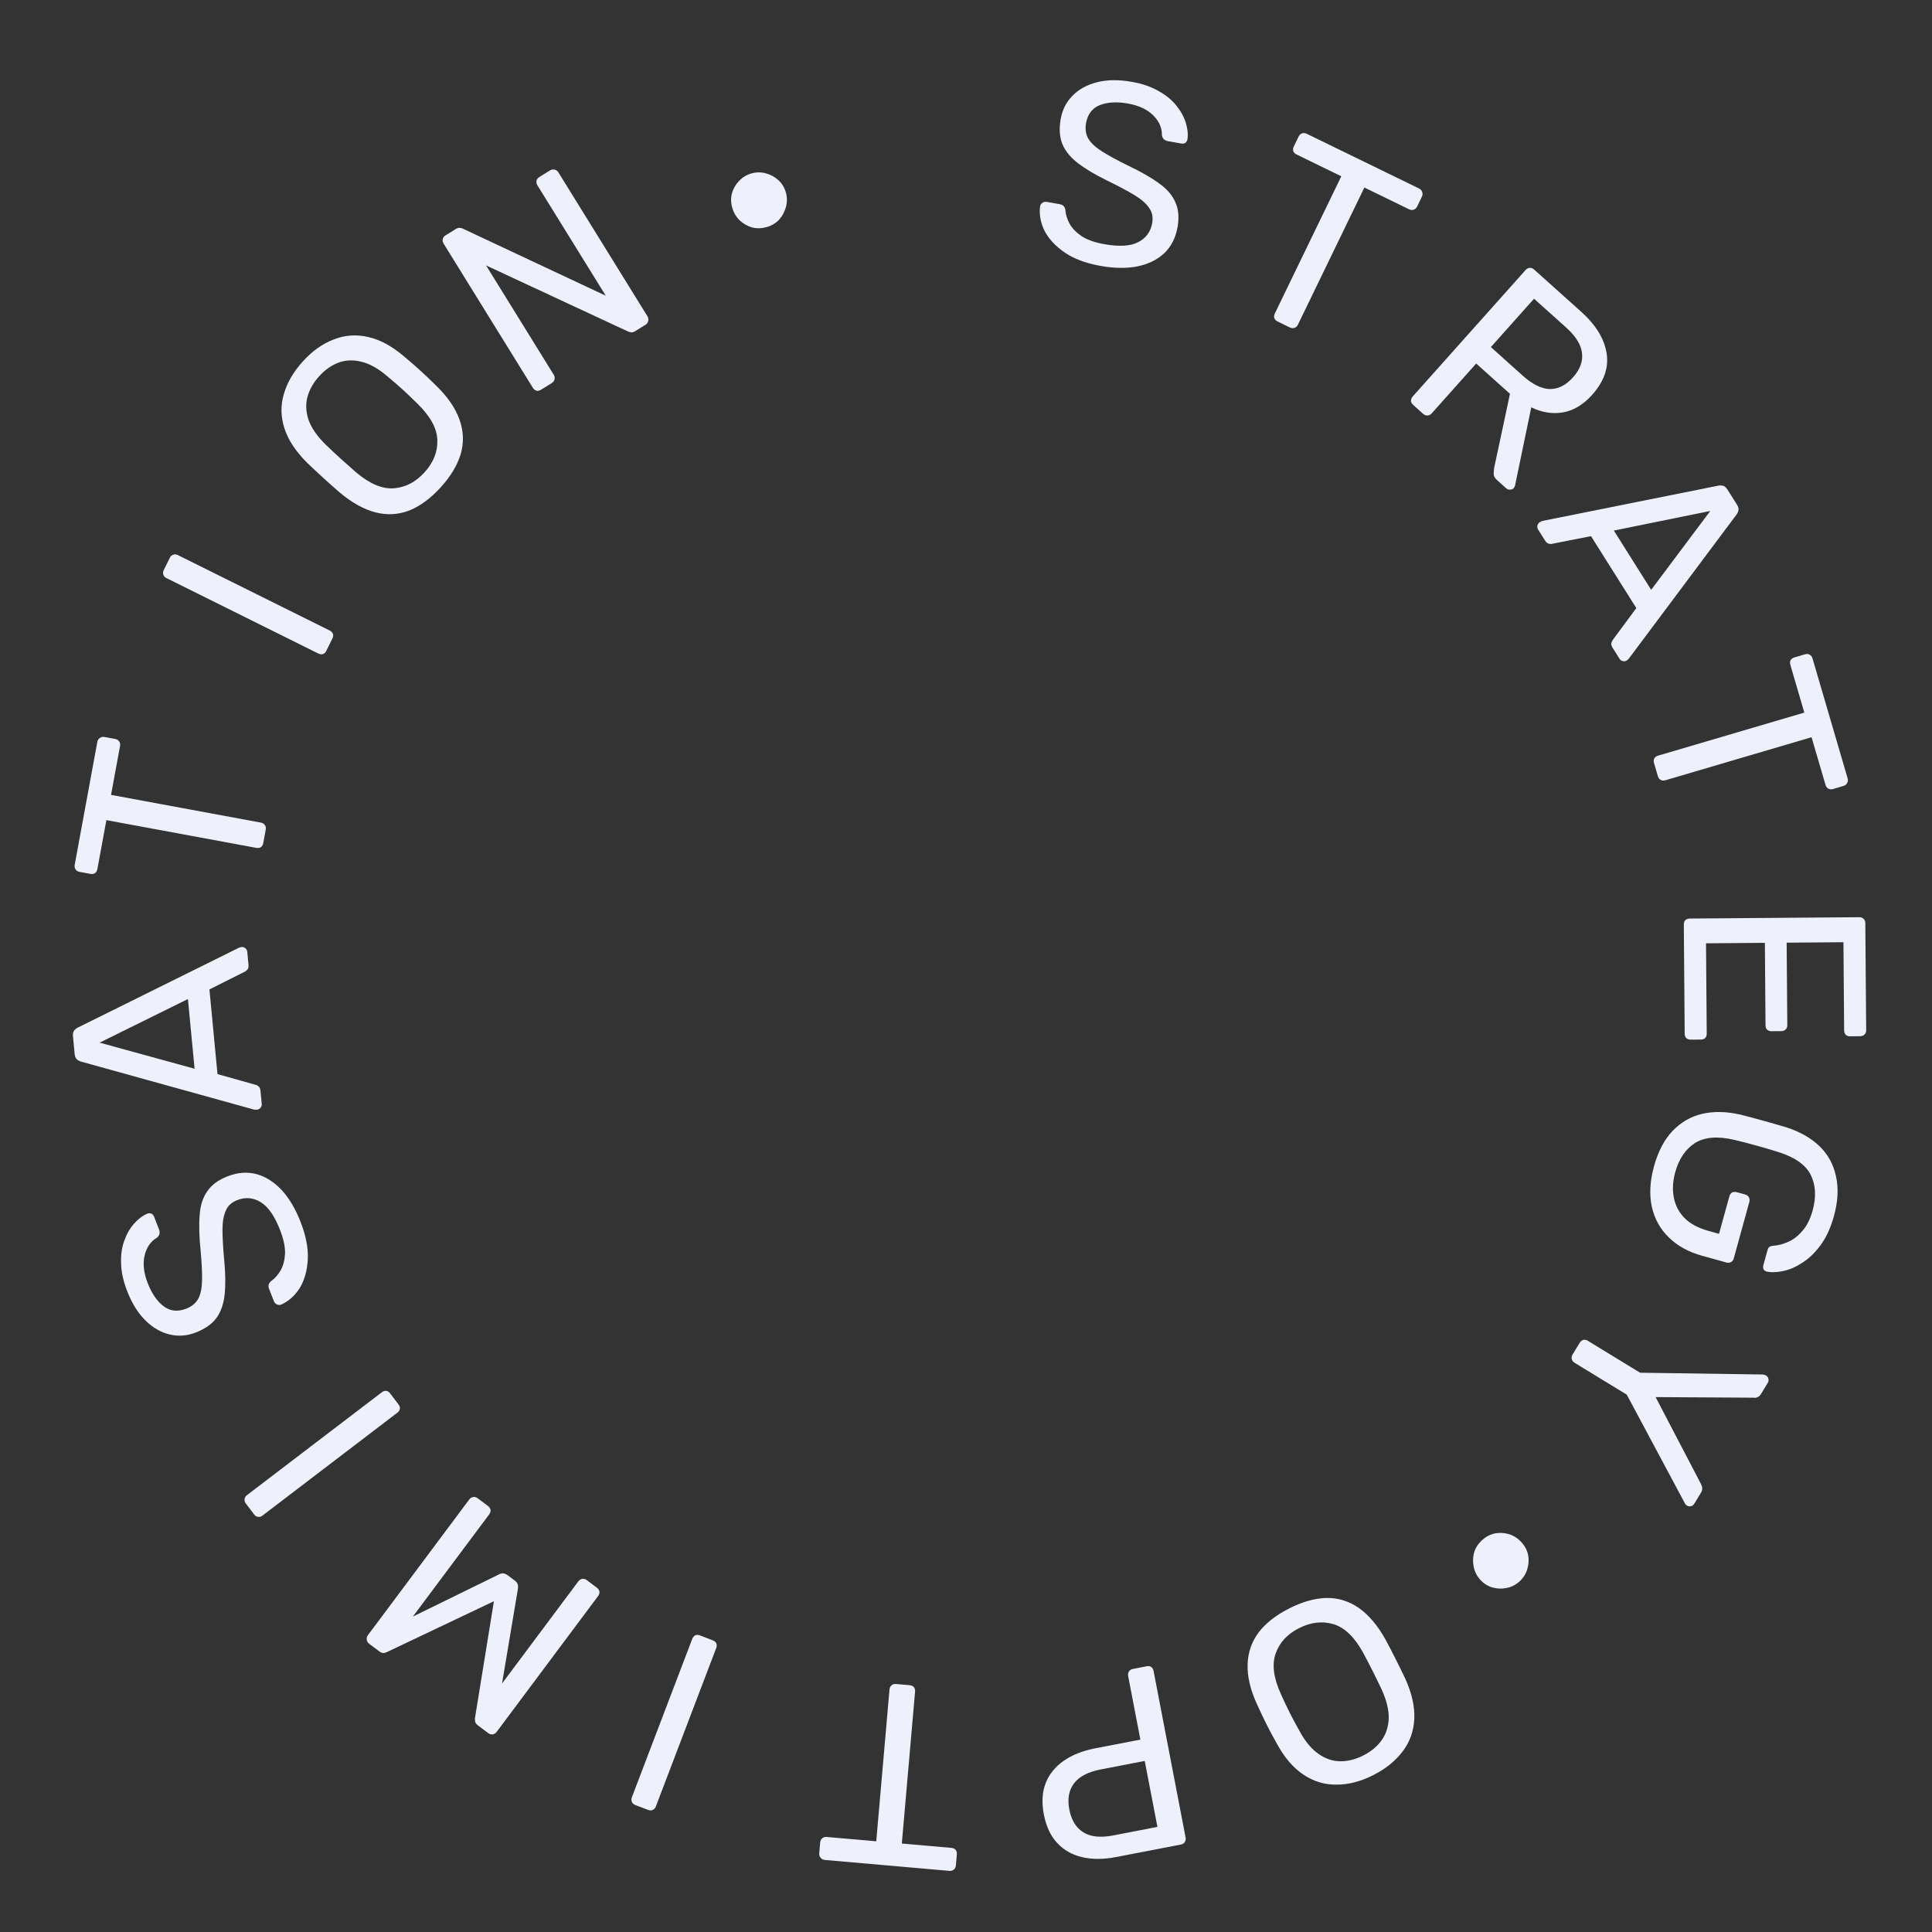 <svg width="160" height="160" viewBox="0 0 160 160" fill="none" xmlns="http://www.w3.org/2000/svg">
<rect x="0" y="0" width="160" height="160" fill="#333333" stroke="none"/>
<path d="M91.154 22.023C89.928 21.806 88.932 21.434 88.167 20.906C87.403 20.379 86.847 19.779 86.5 19.107C86.169 18.423 86.048 17.748 86.137 17.08C86.157 16.967 86.216 16.876 86.316 16.806C86.432 16.725 86.553 16.696 86.68 16.718L87.758 16.909C87.928 16.939 88.047 17.003 88.117 17.103C88.186 17.203 88.226 17.311 88.234 17.429C88.259 17.782 88.376 18.152 88.584 18.538C88.795 18.909 89.127 19.252 89.581 19.564C90.051 19.866 90.681 20.086 91.471 20.225C92.683 20.44 93.608 20.385 94.246 20.062C94.901 19.727 95.292 19.2 95.419 18.481C95.505 17.987 95.42 17.565 95.162 17.214C94.92 16.852 94.51 16.496 93.932 16.146C93.354 15.797 92.596 15.394 91.659 14.938C90.682 14.46 89.886 13.985 89.272 13.513C88.657 13.041 88.226 12.514 87.98 11.932C87.747 11.353 87.702 10.662 87.843 9.858C87.977 9.097 88.3 8.456 88.814 7.936C89.329 7.402 90.005 7.028 90.843 6.812C91.68 6.597 92.641 6.585 93.727 6.777C94.601 6.931 95.341 7.186 95.948 7.54C96.57 7.883 97.066 8.29 97.433 8.762C97.803 9.22 98.061 9.695 98.208 10.186C98.356 10.663 98.401 11.114 98.34 11.539C98.323 11.638 98.27 11.73 98.183 11.817C98.097 11.889 97.977 11.911 97.822 11.884L96.701 11.686C96.602 11.668 96.502 11.621 96.399 11.545C96.31 11.471 96.251 11.352 96.222 11.187C96.239 10.594 96 10.05 95.506 9.555C95.011 9.061 94.313 8.734 93.411 8.575C92.495 8.413 91.716 8.457 91.076 8.707C90.45 8.96 90.072 9.46 89.94 10.207C89.856 10.687 89.919 11.112 90.13 11.484C90.343 11.841 90.718 12.191 91.254 12.533C91.79 12.875 92.499 13.262 93.382 13.694C94.456 14.204 95.321 14.698 95.978 15.178C96.637 15.643 97.09 16.167 97.337 16.748C97.6 17.318 97.661 18.005 97.519 18.809C97.363 19.697 96.997 20.417 96.42 20.969C95.846 21.508 95.106 21.871 94.2 22.06C93.311 22.237 92.296 22.225 91.154 22.023Z" fill="#EEF0FB"/>
<path d="M105.803 26.623C105.674 26.56 105.584 26.468 105.531 26.347C105.498 26.219 105.512 26.091 105.575 25.962L111.081 14.599L107.374 12.794C107.245 12.732 107.155 12.64 107.102 12.518C107.068 12.391 107.083 12.262 107.145 12.133L107.539 11.322C107.607 11.18 107.699 11.089 107.814 11.05C107.947 11.004 108.079 11.012 108.207 11.074L117.513 15.606C117.655 15.675 117.742 15.773 117.776 15.901C117.829 16.022 117.821 16.154 117.752 16.295L117.359 17.107C117.296 17.236 117.198 17.323 117.064 17.37C116.95 17.409 116.821 17.395 116.68 17.326L112.992 15.53L107.486 26.893C107.423 27.022 107.325 27.109 107.192 27.156C107.077 27.195 106.949 27.181 106.807 27.112L105.803 26.623Z" fill="#EEF0FB"/>
<path d="M117.035 33.533C116.918 33.428 116.856 33.314 116.849 33.193C116.852 33.061 116.901 32.941 116.996 32.834L126.333 22.373C126.438 22.255 126.551 22.193 126.672 22.186C126.803 22.169 126.927 22.213 127.044 22.318L130.945 25.816C132.149 26.896 132.85 28.035 133.049 29.232C133.247 30.429 132.85 31.583 131.859 32.693C131.125 33.516 130.316 34.002 129.434 34.153C128.571 34.302 127.698 34.163 126.813 33.735L125.471 40.205C125.446 40.297 125.41 40.371 125.362 40.424C125.286 40.51 125.182 40.551 125.05 40.548C124.929 40.555 124.826 40.52 124.74 40.443L123.973 39.755C123.792 39.593 123.702 39.425 123.702 39.252C123.703 39.08 123.714 38.917 123.736 38.763L125.05 32.615L122.252 30.106L118.563 34.239C118.467 34.346 118.349 34.404 118.208 34.411C118.087 34.418 117.967 34.369 117.85 34.264L117.035 33.533ZM123.467 28.744L126.105 31.11C126.904 31.827 127.649 32.197 128.339 32.219C129.038 32.231 129.683 31.906 130.274 31.244C130.856 30.592 131.102 29.919 131.013 29.223C130.934 28.537 130.49 27.831 129.68 27.105L127.042 24.739L123.467 28.744Z" fill="#EEF0FB"/>
<path d="M127.376 43.847C127.315 43.75 127.297 43.642 127.324 43.523C127.351 43.405 127.413 43.315 127.51 43.254C127.57 43.215 127.64 43.179 127.721 43.145L142.299 40.22C142.45 40.192 142.589 40.197 142.715 40.236C142.841 40.275 142.957 40.379 143.064 40.549L143.842 41.784C143.949 41.954 143.993 42.104 143.974 42.235C143.955 42.365 143.9 42.493 143.809 42.618L134.897 54.538C134.84 54.608 134.781 54.662 134.721 54.7C134.624 54.761 134.516 54.779 134.398 54.752C134.28 54.725 134.19 54.663 134.129 54.567L133.545 53.64C133.454 53.495 133.421 53.363 133.448 53.244C133.482 53.138 133.522 53.053 133.567 52.99L135.514 50.36L131.76 44.401L128.554 45.032C128.486 45.059 128.393 45.058 128.274 45.032C128.156 45.005 128.051 44.919 127.959 44.773L127.376 43.847ZM133.652 43.94L136.743 48.846L141.639 42.315L133.652 43.94Z" fill="#EEF0FB"/>
<path d="M136.98 63.193C136.939 63.056 136.946 62.927 137.001 62.806C137.073 62.696 137.177 62.62 137.315 62.58L149.427 59.014L148.268 55.057C148.228 54.92 148.235 54.791 148.289 54.671C148.361 54.56 148.466 54.484 148.603 54.444L149.469 54.189C149.62 54.145 149.749 54.152 149.855 54.21C149.979 54.278 150.062 54.38 150.102 54.518L153.011 64.451C153.056 64.602 153.042 64.733 152.97 64.844C152.916 64.964 152.813 65.047 152.662 65.091L151.797 65.346C151.659 65.386 151.529 65.373 151.404 65.305C151.298 65.246 151.222 65.142 151.178 64.991L150.025 61.054L137.912 64.62C137.775 64.66 137.644 64.647 137.52 64.579C137.413 64.52 137.338 64.416 137.293 64.265L136.98 63.193Z" fill="#EEF0FB"/>
<path d="M139.447 76.568C139.446 76.41 139.488 76.288 139.573 76.202C139.673 76.115 139.794 76.071 139.937 76.07L153.959 75.959C154.117 75.957 154.239 75.999 154.325 76.085C154.426 76.17 154.477 76.291 154.478 76.448L154.549 85.317C154.55 85.474 154.501 85.597 154.401 85.683C154.316 85.77 154.195 85.814 154.037 85.815L153.221 85.822C153.064 85.823 152.942 85.781 152.855 85.695C152.769 85.61 152.725 85.489 152.723 85.332L152.666 78.031L147.963 78.068L148.017 84.897C148.018 85.054 147.969 85.176 147.87 85.263C147.784 85.349 147.663 85.393 147.506 85.394L146.711 85.401C146.568 85.402 146.446 85.36 146.345 85.275C146.258 85.19 146.214 85.068 146.213 84.911L146.159 78.082L141.285 78.121L141.344 85.594C141.345 85.751 141.303 85.873 141.218 85.96C141.133 86.046 141.011 86.09 140.854 86.092L140.016 86.098C139.873 86.099 139.751 86.057 139.65 85.972C139.564 85.887 139.52 85.766 139.519 85.608L139.447 76.568Z" fill="#EEF0FB"/>
<path d="M136.977 96.587C137.316 95.359 137.831 94.38 138.522 93.65C139.21 92.935 140.03 92.464 140.983 92.238C141.933 92.026 142.974 92.047 144.107 92.301C144.718 92.456 145.361 92.627 146.037 92.814C146.727 93.005 147.38 93.194 147.997 93.379C149.099 93.744 149.997 94.26 150.689 94.928C151.391 95.612 151.845 96.444 152.05 97.422C152.27 98.404 152.212 99.502 151.877 100.716C151.61 101.682 151.24 102.486 150.766 103.127C150.293 103.768 149.779 104.257 149.226 104.594C148.682 104.949 148.153 105.173 147.636 105.268C147.117 105.376 146.682 105.39 146.333 105.308C146.205 105.287 146.112 105.224 146.052 105.118C146.005 105.017 146.001 104.897 146.039 104.759L146.376 103.537C146.414 103.399 146.471 103.303 146.545 103.25C146.615 103.21 146.727 103.181 146.88 103.164C147.273 103.139 147.682 103.03 148.107 102.836C148.528 102.655 148.915 102.354 149.269 101.932C149.633 101.528 149.916 100.96 150.118 100.229C150.422 99.125 150.371 98.152 149.964 97.312C149.554 96.485 148.673 95.855 147.323 95.421C146.106 95.039 144.879 94.699 143.639 94.4C142.244 94.073 141.15 94.163 140.357 94.671C139.577 95.183 139.037 95.984 138.736 97.075C138.534 97.806 138.493 98.493 138.613 99.135C138.729 99.791 139.018 100.361 139.478 100.845C139.952 101.333 140.624 101.698 141.493 101.939L142.362 102.18L143.219 99.075C143.257 98.936 143.331 98.831 143.44 98.757C143.559 98.701 143.695 98.694 143.847 98.736L144.509 98.919C144.661 98.962 144.767 99.035 144.827 99.141C144.896 99.265 144.912 99.395 144.874 99.533L143.584 104.212C143.542 104.364 143.462 104.467 143.342 104.524C143.236 104.583 143.108 104.592 142.956 104.55L140.969 104C139.838 103.686 138.916 103.178 138.204 102.476C137.488 101.787 137.018 100.936 136.792 99.923C136.58 98.913 136.642 97.801 136.977 96.587Z" fill="#EEF0FB"/>
<path d="M130.823 111.205C130.898 111.083 130.997 111.001 131.123 110.96C131.253 110.939 131.379 110.966 131.501 111.041L135.826 113.683L145.991 113.829C146.035 113.839 146.079 113.849 146.123 113.86C146.167 113.87 146.214 113.89 146.263 113.92C146.36 113.979 146.423 114.068 146.452 114.186C146.481 114.305 146.465 114.413 146.406 114.51L145.826 115.465C145.759 115.575 145.669 115.654 145.556 115.702C145.455 115.758 145.344 115.774 145.224 115.751L137.111 115.702L140.873 122.907C140.934 123.028 140.966 123.14 140.97 123.243C140.979 123.366 140.95 123.483 140.883 123.593L140.314 124.529C140.247 124.639 140.155 124.708 140.037 124.737C139.919 124.765 139.811 124.75 139.713 124.69C139.665 124.66 139.626 124.628 139.596 124.593C139.567 124.559 139.542 124.518 139.52 124.471L134.721 115.499L130.397 112.857C130.275 112.782 130.197 112.676 130.163 112.538C130.135 112.42 130.161 112.294 130.243 112.159L130.823 111.205Z" fill="#EEF0FB"/>
<path d="M122.727 127.558C123.032 127.276 123.383 127.087 123.782 126.991C124.179 126.916 124.578 126.937 124.978 127.054C125.368 127.181 125.703 127.397 125.985 127.703C126.276 128.018 126.464 128.371 126.55 128.76C126.625 129.158 126.605 129.548 126.488 129.929C126.371 130.33 126.16 130.671 125.856 130.953C125.54 131.245 125.184 131.429 124.786 131.504C124.399 131.59 124.009 131.58 123.619 131.473C123.229 131.366 122.888 131.155 122.597 130.839C122.316 130.534 122.132 130.177 122.047 129.768C121.962 129.359 121.973 128.958 122.08 128.567C122.196 128.186 122.412 127.85 122.727 127.558Z" fill="#EEF0FB"/>
<path d="M106.759 133.206C107.858 132.649 108.89 132.359 109.856 132.335C110.828 132.324 111.722 132.601 112.536 133.167C113.357 133.746 114.093 134.617 114.744 135.78C115.04 136.336 115.317 136.87 115.575 137.381C115.839 137.905 116.107 138.452 116.378 139.021C116.92 140.223 117.17 141.323 117.129 142.323C117.082 143.342 116.766 144.241 116.18 145.019C115.588 145.816 114.769 146.481 113.722 147.011C112.687 147.535 111.681 147.797 110.702 147.795C109.717 147.813 108.801 147.539 107.954 146.973C107.114 146.42 106.378 145.565 105.747 144.408C105.438 143.859 105.151 143.322 104.887 142.798C104.629 142.286 104.371 141.743 104.113 141.168C103.551 139.959 103.288 138.849 103.323 137.837C103.351 136.843 103.658 135.957 104.243 135.179C104.835 134.414 105.674 133.756 106.759 133.206ZM107.581 134.836C106.611 135.328 105.967 136.023 105.651 136.921C105.322 137.827 105.464 138.95 106.077 140.293C106.341 140.881 106.586 141.399 106.812 141.846C107.044 142.306 107.314 142.811 107.624 143.361C108.094 144.23 108.621 144.861 109.205 145.256C109.776 145.657 110.375 145.859 111.001 145.862C111.628 145.865 112.261 145.705 112.9 145.381C113.538 145.058 114.042 144.642 114.411 144.134C114.78 143.626 114.979 143.019 115.009 142.314C115.025 141.616 114.83 140.816 114.424 139.915C114.153 139.346 113.901 138.831 113.669 138.371C113.444 137.924 113.179 137.416 112.877 136.847C112.161 135.556 111.343 134.775 110.421 134.504C109.498 134.233 108.552 134.344 107.581 134.836Z" fill="#EEF0FB"/>
<path d="M94.957 137.995C95.112 137.965 95.24 137.984 95.34 138.052C95.443 138.135 95.508 138.246 95.535 138.387L98.183 152.157C98.213 152.312 98.194 152.439 98.126 152.54C98.06 152.655 97.95 152.727 97.796 152.757L92.44 153.791C91.4 153.992 90.468 153.997 89.644 153.807C88.806 153.619 88.111 153.228 87.56 152.635C87.011 152.055 86.641 151.267 86.449 150.268C86.257 149.27 86.308 148.4 86.603 147.658C86.898 146.916 87.399 146.301 88.107 145.814C88.802 145.33 89.669 144.988 90.709 144.787L94.441 144.066L93.427 138.794C93.4 138.653 93.426 138.524 93.506 138.407C93.574 138.306 93.685 138.241 93.84 138.211L94.957 137.995ZM94.802 145.833L91.155 146.538C90.115 146.739 89.379 147.121 88.948 147.686C88.517 148.25 88.387 148.975 88.557 149.861C88.725 150.733 89.108 151.359 89.706 151.739C90.304 152.119 91.137 152.206 92.205 152L95.853 151.295L94.802 145.833Z" fill="#EEF0FB"/>
<path d="M75.334 139.56C75.476 139.573 75.594 139.626 75.686 139.72C75.763 139.828 75.795 139.953 75.782 140.095L74.685 152.674L78.792 153.034C78.935 153.047 79.052 153.1 79.144 153.195C79.221 153.302 79.254 153.427 79.241 153.57L79.163 154.468C79.149 154.625 79.096 154.742 79.003 154.821C78.894 154.912 78.768 154.951 78.626 154.938L68.315 154.034C68.158 154.02 68.041 153.96 67.964 153.853C67.872 153.758 67.833 153.633 67.846 153.476L67.925 152.577C67.937 152.435 67.998 152.318 68.106 152.227C68.199 152.149 68.324 152.116 68.481 152.13L72.567 152.489L73.665 139.91C73.677 139.767 73.738 139.65 73.846 139.559C73.939 139.481 74.064 139.449 74.221 139.463L75.334 139.56Z" fill="#EEF0FB"/>
<path d="M59.03 135.845C59.177 135.901 59.275 135.985 59.325 136.096C59.37 136.22 59.366 136.35 59.315 136.483L54.314 149.607C54.263 149.74 54.182 149.832 54.071 149.882C53.955 149.944 53.824 149.948 53.677 149.891L52.614 149.484C52.467 149.428 52.371 149.338 52.327 149.213C52.277 149.102 52.278 148.98 52.328 148.846L57.33 135.723C57.381 135.589 57.465 135.491 57.58 135.428C57.691 135.378 57.82 135.382 57.967 135.438L59.03 135.845Z" fill="#EEF0FB"/>
<path d="M49.431 131.488C49.546 131.574 49.617 131.681 49.646 131.81C49.655 131.942 49.616 132.065 49.531 132.18L41.14 143.415C41.046 143.541 40.939 143.613 40.819 143.63C40.679 143.651 40.551 143.618 40.437 143.532L39.578 142.887C39.441 142.784 39.363 142.672 39.346 142.552C39.329 142.432 39.326 142.34 39.337 142.277L40.904 132.606L32.054 136.812C31.997 136.841 31.914 136.868 31.806 136.894C31.686 136.911 31.557 136.868 31.419 136.765L30.578 136.133C30.452 136.039 30.385 135.926 30.376 135.794C30.347 135.665 30.38 135.537 30.474 135.411L38.864 124.176C38.95 124.061 39.063 123.994 39.203 123.974C39.323 123.956 39.446 123.995 39.572 124.089L40.414 124.721C40.528 124.807 40.6 124.914 40.629 125.043C40.637 125.175 40.599 125.298 40.513 125.413L34.192 133.878L41.249 130.422C41.38 130.341 41.517 130.301 41.66 130.301C41.795 130.313 41.931 130.37 42.068 130.473L42.601 130.872C42.749 130.984 42.843 131.099 42.88 131.216C42.909 131.345 42.909 131.489 42.88 131.646L41.577 139.421L47.899 130.955C47.985 130.841 48.097 130.773 48.238 130.753C48.358 130.736 48.475 130.77 48.59 130.856L49.431 131.488Z" fill="#EEF0FB"/>
<path d="M32.998 116.303C33.093 116.429 33.133 116.552 33.116 116.672C33.089 116.801 33.018 116.909 32.904 116.996L21.738 125.514C21.625 125.601 21.508 125.637 21.387 125.62C21.256 125.613 21.142 125.546 21.047 125.421L20.359 124.514C20.264 124.389 20.23 124.261 20.258 124.132C20.274 124.012 20.339 123.908 20.453 123.821L31.619 115.303C31.732 115.216 31.855 115.177 31.987 115.184C32.107 115.2 32.215 115.271 32.31 115.397L32.998 116.303Z" fill="#EEF0FB"/>
<path d="M24.888 101.185C25.341 102.345 25.541 103.389 25.488 104.317C25.435 105.245 25.212 106.032 24.819 106.678C24.407 107.316 23.893 107.772 23.277 108.044C23.171 108.086 23.062 108.082 22.951 108.034C22.821 107.977 22.732 107.889 22.686 107.768L22.288 106.748C22.225 106.588 22.218 106.452 22.267 106.341C22.316 106.23 22.388 106.14 22.484 106.071C22.773 105.866 23.028 105.574 23.249 105.195C23.456 104.821 23.576 104.359 23.607 103.809C23.62 103.25 23.48 102.598 23.189 101.851C22.741 100.704 22.213 99.942 21.605 99.565C20.979 99.181 20.326 99.121 19.646 99.388C19.18 99.571 18.863 99.864 18.698 100.267C18.514 100.662 18.423 101.198 18.426 101.873C18.428 102.549 18.478 103.406 18.576 104.444C18.676 105.527 18.684 106.454 18.601 107.225C18.518 107.996 18.292 108.638 17.924 109.151C17.55 109.652 16.983 110.051 16.224 110.348C15.504 110.631 14.789 110.688 14.078 110.521C13.354 110.359 12.682 109.976 12.063 109.373C11.444 108.771 10.934 107.956 10.533 106.929C10.21 106.102 10.042 105.337 10.03 104.635C9.998 103.925 10.088 103.289 10.3 102.73C10.499 102.175 10.77 101.708 11.113 101.327C11.443 100.952 11.805 100.679 12.2 100.509C12.293 100.472 12.399 100.469 12.519 100.499C12.625 100.534 12.706 100.625 12.764 100.772L13.177 101.832C13.214 101.926 13.226 102.036 13.214 102.164C13.197 102.278 13.126 102.39 13 102.501C12.485 102.796 12.145 103.283 11.98 103.962C11.815 104.642 11.899 105.409 12.232 106.262C12.57 107.129 13.013 107.771 13.559 108.187C14.101 108.59 14.725 108.653 15.431 108.376C15.884 108.198 16.215 107.922 16.422 107.549C16.616 107.18 16.72 106.678 16.733 106.043C16.747 105.407 16.708 104.6 16.618 103.62C16.495 102.438 16.467 101.442 16.535 100.631C16.589 99.825 16.801 99.166 17.169 98.652C17.519 98.131 18.073 97.721 18.833 97.423C19.673 97.094 20.478 97.032 21.25 97.237C22.008 97.447 22.703 97.889 23.335 98.564C23.949 99.231 24.466 100.104 24.888 101.185Z" fill="#EEF0FB"/>
<path d="M21.677 91.427C21.688 91.541 21.655 91.645 21.577 91.738C21.5 91.832 21.404 91.884 21.29 91.895C21.219 91.902 21.14 91.902 21.053 91.896L6.718 87.919C6.57 87.875 6.448 87.808 6.353 87.716C6.258 87.625 6.201 87.479 6.182 87.279L6.044 85.826C6.025 85.626 6.053 85.473 6.129 85.365C6.205 85.257 6.312 85.167 6.449 85.097L19.776 78.493C19.859 78.456 19.936 78.434 20.008 78.427C20.122 78.417 20.225 78.45 20.319 78.527C20.413 78.604 20.465 78.7 20.476 78.814L20.58 79.904C20.596 80.075 20.565 80.208 20.488 80.301C20.409 80.381 20.336 80.438 20.267 80.474L17.344 81.94L18.012 88.952L21.159 89.837C21.232 89.844 21.315 89.887 21.408 89.964C21.502 90.041 21.557 90.165 21.573 90.337L21.677 91.427ZM16.114 88.508L15.564 82.736L8.251 86.348L16.114 88.508Z" fill="#EEF0FB"/>
<path d="M21.802 69.821C21.776 69.962 21.712 70.074 21.609 70.156C21.495 70.223 21.368 70.243 21.227 70.217L8.811 67.92L8.064 71.975C8.039 72.116 7.974 72.228 7.872 72.311C7.758 72.377 7.63 72.397 7.489 72.371L6.603 72.207C6.448 72.178 6.336 72.114 6.267 72.014C6.186 71.897 6.159 71.768 6.185 71.628L8.059 61.448C8.087 61.293 8.159 61.183 8.273 61.116C8.375 61.033 8.504 61.006 8.659 61.035L9.546 61.199C9.687 61.225 9.797 61.296 9.878 61.413C9.947 61.513 9.967 61.641 9.938 61.796L9.196 65.829L21.612 68.126C21.753 68.152 21.863 68.224 21.944 68.34C22.012 68.44 22.033 68.568 22.004 68.723L21.802 69.821Z" fill="#EEF0FB"/>
<path d="M27.023 53.9C26.953 54.041 26.86 54.131 26.745 54.17C26.618 54.202 26.49 54.186 26.361 54.123L13.784 47.874C13.656 47.81 13.572 47.721 13.534 47.606C13.482 47.484 13.491 47.353 13.561 47.212L14.065 46.191C14.135 46.05 14.234 45.963 14.361 45.931C14.476 45.892 14.598 45.905 14.726 45.968L27.304 52.217C27.432 52.281 27.522 52.373 27.573 52.495C27.612 52.61 27.597 52.738 27.527 52.879L27.023 53.9Z" fill="#EEF0FB"/>
<path d="M36.51 40.344C35.682 41.256 34.822 41.895 33.929 42.263C33.025 42.62 32.091 42.68 31.128 42.442C30.155 42.194 29.157 41.643 28.134 40.788C27.659 40.375 27.21 39.975 26.787 39.589C26.353 39.194 25.908 38.779 25.452 38.344C24.517 37.414 23.89 36.475 23.572 35.526C23.252 34.557 23.227 33.605 23.496 32.669C23.764 31.712 24.293 30.799 25.081 29.93C25.86 29.071 26.707 28.467 27.622 28.119C28.536 27.751 29.489 27.68 30.481 27.907C31.463 28.124 32.456 28.66 33.458 29.515C33.943 29.919 34.402 30.318 34.836 30.713C35.259 31.099 35.694 31.514 36.141 31.96C37.096 32.889 37.738 33.832 38.067 34.79C38.395 35.728 38.425 36.666 38.155 37.602C37.876 38.528 37.327 39.442 36.51 40.344ZM35.16 39.114C35.891 38.308 36.244 37.429 36.219 36.477C36.203 35.513 35.67 34.514 34.619 33.478C34.162 33.023 33.748 32.627 33.378 32.289C32.997 31.942 32.564 31.567 32.079 31.164C31.33 30.52 30.612 30.118 29.926 29.958C29.25 29.787 28.619 29.812 28.032 30.033C27.445 30.253 26.911 30.629 26.431 31.159C25.95 31.689 25.628 32.258 25.464 32.864C25.301 33.471 25.331 34.108 25.555 34.778C25.789 35.436 26.257 36.114 26.958 36.811C27.414 37.246 27.832 37.637 28.213 37.984C28.584 38.322 29.012 38.702 29.497 39.125C30.626 40.076 31.669 40.514 32.627 40.437C33.585 40.361 34.429 39.92 35.16 39.114Z" fill="#EEF0FB"/>
<path d="M44.807 32.275C44.674 32.358 44.548 32.386 44.429 32.358C44.304 32.318 44.203 32.237 44.128 32.116L36.748 20.192C36.665 20.058 36.637 19.932 36.665 19.814C36.685 19.683 36.762 19.576 36.896 19.493L37.735 18.972C37.881 18.881 38.013 18.849 38.131 18.877C38.241 18.892 38.314 18.915 38.349 18.944L50.167 24.491L44.516 15.361C44.433 15.227 44.405 15.101 44.433 14.982C44.453 14.852 44.53 14.745 44.664 14.662L45.539 14.117C45.673 14.034 45.803 14.012 45.928 14.052C46.059 14.072 46.165 14.149 46.248 14.283L53.617 26.189C53.692 26.31 53.714 26.44 53.681 26.578C53.661 26.709 53.59 26.812 53.469 26.888L52.593 27.432C52.46 27.515 52.334 27.543 52.216 27.515C52.11 27.48 52.037 27.458 51.998 27.448L40.255 21.982L45.86 31.038C45.936 31.16 45.957 31.29 45.925 31.428C45.897 31.547 45.816 31.647 45.683 31.73L44.807 32.275Z" fill="#EEF0FB"/>
<path d="M63.485 18.807C63.086 18.921 62.687 18.931 62.288 18.837C61.899 18.724 61.552 18.526 61.248 18.24C60.957 17.951 60.755 17.607 60.642 17.208C60.524 16.794 60.515 16.395 60.614 16.01C60.726 15.62 60.92 15.282 61.196 14.995C61.481 14.69 61.824 14.48 62.223 14.366C62.636 14.248 63.037 14.245 63.426 14.357C63.811 14.456 64.154 14.641 64.454 14.912C64.755 15.184 64.964 15.526 65.081 15.939C65.195 16.339 65.197 16.74 65.088 17.143C64.98 17.546 64.79 17.898 64.518 18.199C64.243 18.487 63.898 18.689 63.485 18.807Z" fill="#EEF0FB"/>
</svg>
